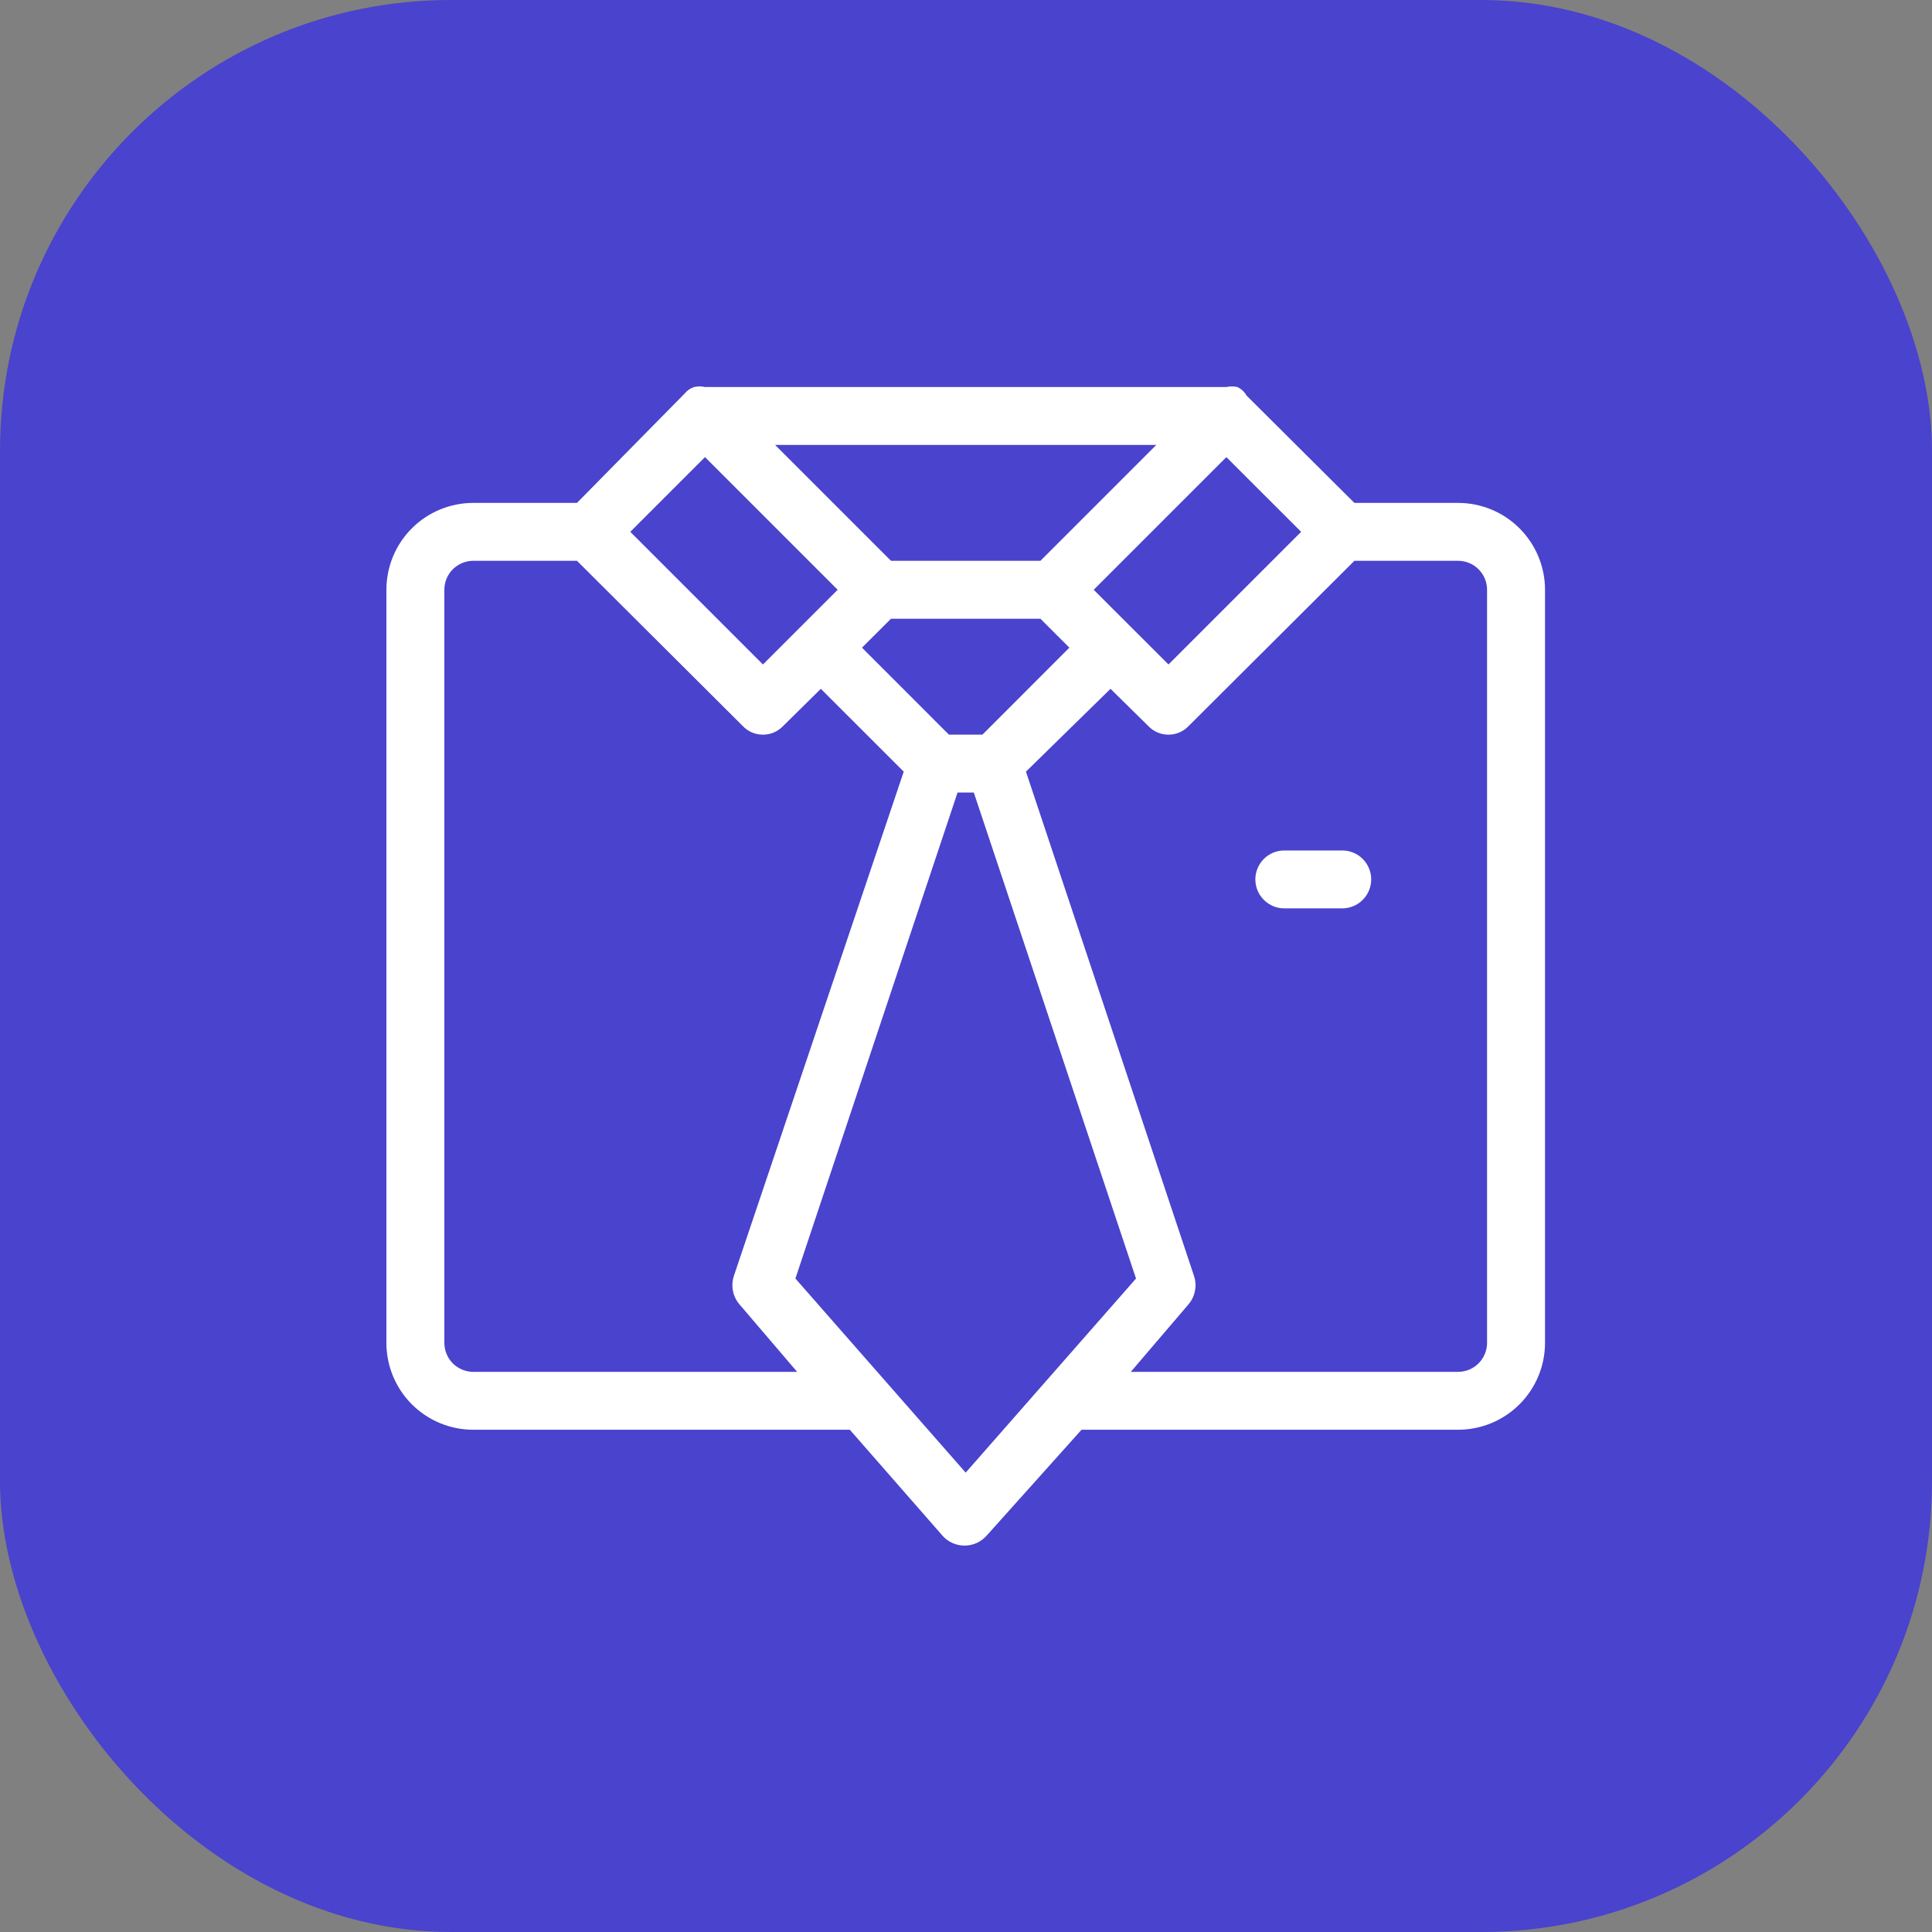 <svg width="30" height="30" viewBox="0 0 30 30" fill="none" xmlns="http://www.w3.org/2000/svg">
<rect x="0" y="0" width="30" height="30" fill="#808080" stroke="none"/>
<rect width="30" height="30" rx="7" fill="#4943CD"/>
<g clip-path="url(#clip0)">
<path d="M20.842 13.206H19.943C19.823 13.206 19.709 13.253 19.625 13.337C19.54 13.422 19.493 13.536 19.493 13.655C19.493 13.775 19.54 13.889 19.625 13.973C19.709 14.058 19.823 14.105 19.943 14.105H20.842C20.961 14.105 21.076 14.058 21.16 13.973C21.244 13.889 21.292 13.775 21.292 13.655C21.292 13.536 21.244 13.422 21.16 13.337C21.076 13.253 20.961 13.206 20.842 13.206Z" fill="white"/>
<path d="M22.641 7.809H21.031L19.358 6.144C19.325 6.086 19.275 6.038 19.214 6.01C19.158 5.997 19.099 5.997 19.043 6.01H10.947C10.891 5.997 10.833 5.997 10.777 6.01C10.72 6.029 10.671 6.063 10.633 6.109L8.959 7.809H7.349C6.991 7.809 6.648 7.951 6.395 8.204C6.142 8.457 6 8.8 6 9.158V20.852C6 21.21 6.142 21.553 6.395 21.806C6.648 22.059 6.991 22.201 7.349 22.201H13.196L14.636 23.847C14.678 23.895 14.731 23.934 14.79 23.96C14.849 23.986 14.913 24 14.977 24C15.042 24 15.106 23.986 15.165 23.96C15.223 23.934 15.276 23.895 15.319 23.847L16.794 22.201H22.641C22.999 22.201 23.342 22.059 23.595 21.806C23.848 21.553 23.991 21.21 23.991 20.852V9.158C23.991 8.8 23.848 8.457 23.595 8.204C23.342 7.951 22.999 7.809 22.641 7.809ZM15.256 11.407H14.734L13.385 10.057L13.835 9.608H16.156L16.605 10.057L15.256 11.407ZM16.156 8.708H13.835L12.036 6.909H17.955L16.156 8.708ZM16.983 9.158L19.043 7.098L20.204 8.258L18.144 10.318L16.983 9.158ZM10.947 7.098L13.007 9.158L11.847 10.318L9.787 8.258L10.947 7.098ZM7.349 21.302C7.23 21.302 7.116 21.254 7.031 21.17C6.947 21.085 6.9 20.971 6.9 20.852V9.158C6.9 9.039 6.947 8.924 7.031 8.84C7.116 8.756 7.23 8.708 7.349 8.708H8.959L11.532 11.272C11.572 11.315 11.621 11.349 11.675 11.373C11.73 11.396 11.788 11.408 11.847 11.408C11.906 11.408 11.964 11.396 12.018 11.373C12.073 11.349 12.121 11.315 12.162 11.272L12.746 10.696L14.033 11.982L11.397 19.808C11.372 19.883 11.366 19.962 11.38 20.039C11.394 20.116 11.428 20.189 11.478 20.249L12.378 21.302H7.349ZM14.995 22.867L12.351 19.853L14.869 12.306H15.121L17.64 19.853L14.995 22.867ZM23.091 20.852C23.091 20.971 23.044 21.085 22.959 21.17C22.875 21.254 22.761 21.302 22.641 21.302H17.559L18.459 20.249C18.509 20.189 18.542 20.116 18.556 20.039C18.571 19.962 18.565 19.883 18.539 19.808L15.931 11.982L17.244 10.696L17.829 11.272C17.869 11.315 17.918 11.349 17.972 11.373C18.026 11.396 18.085 11.408 18.144 11.408C18.203 11.408 18.261 11.396 18.315 11.373C18.369 11.349 18.418 11.315 18.459 11.272L21.031 8.708H22.641C22.761 8.708 22.875 8.756 22.959 8.84C23.044 8.924 23.091 9.039 23.091 9.158V20.852Z" fill="white"/>
</g>
<defs>
<clipPath id="clip0">
<rect width="17.991" height="18" fill="white" transform="translate(6 6)"/>
</clipPath>
</defs>
</svg>
